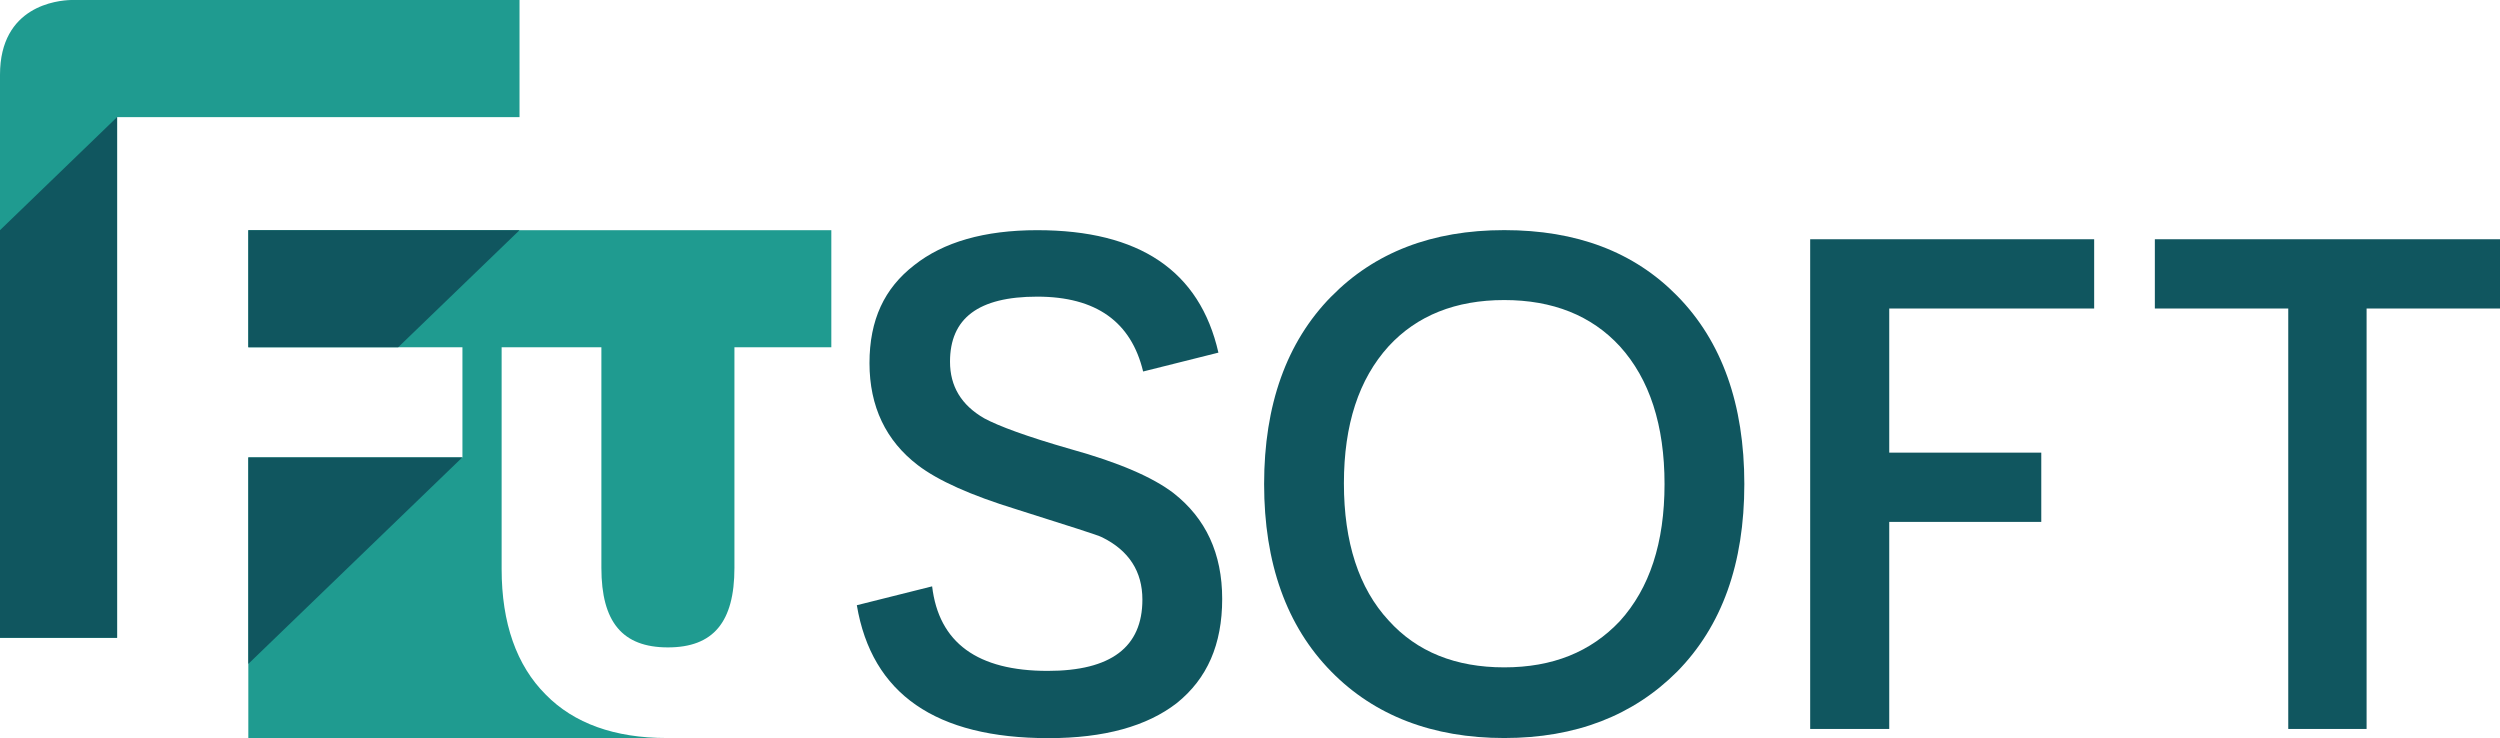 <svg preserveAspectRatio="xMidYMid meet" data-bbox="0 0 410.76 121.28" viewBox="0 0 410.76 121.28" xmlns="http://www.w3.org/2000/svg" data-type="color" role="presentation" aria-hidden="true" aria-label="">
    <g>
        <path d="M75.98 37.82H40.8v19.24h35.18v18.09H40.8v46.11h68.75c-8.56 0-15.25-2.4-19.88-7.13-4.81-4.8-7.25-11.75-7.25-20.65V57.06h16.39V93.3c0 8.92 3.47 13.07 10.93 13.07s10.93-4.15 10.93-13.07V57.06h15.92V37.82H76Z" fill="#1f9b90" data-color="1"></path>
        <path d="M19.24 0h-7.56C9.44.06 0 .96 0 12.29v92.5h19.24V19.24h66.12V0H19.24Z" fill="#1f9b90" data-color="1"></path>
        <path fill="#10565f" d="M19.24 19.24 0 37.82v66.97h19.24V19.24z" data-color="2"></path>
        <path fill="#10565f" d="M85.36 37.82 65.42 57.06H40.8V37.82h44.56z" data-color="2"></path>
        <path d="M153.15 96.32c1.1 9.31 7.47 13.91 18.99 13.91 10.41 0 15.56-3.91 15.56-11.72 0-4.6-2.2-8.05-6.62-10.23-.61-.34-5.39-1.84-14.09-4.6-7.47-2.3-12.86-4.71-16.17-7.24-5.27-4.02-7.96-9.66-7.96-16.78s2.45-12.3 7.35-16.09c4.78-3.79 11.52-5.75 20.21-5.75 16.78 0 26.71 6.67 29.77 20.12l-12.37 3.1c-1.96-8.16-7.72-12.3-17.4-12.3s-14.33 3.56-14.33 10.69c0 4.02 1.84 7.13 5.64 9.31 2.33 1.26 6.98 2.99 14.21 5.06 7.84 2.18 13.47 4.6 16.9 7.24 5.27 4.14 7.97 9.88 7.97 17.36s-2.45 13.1-7.47 17.13c-4.9 3.79-11.88 5.75-21.07 5.75-18.5 0-29.03-7.24-31.49-21.84l12.37-3.1Z" fill="#10565f" data-color="2"></path>
        <path d="M218.73 48.73c7.1-7.24 16.54-10.92 28.42-10.92s21.32 3.56 28.42 10.8c7.35 7.47 11.03 17.82 11.03 30.92s-3.68 23.33-11.03 30.81c-7.23 7.24-16.66 10.92-28.42 10.92s-21.32-3.68-28.42-10.92c-7.35-7.47-11.03-17.82-11.03-30.81s3.68-23.33 11.03-30.81Zm9.43 53.22c4.66 5.17 11.03 7.7 18.99 7.7s14.21-2.53 18.99-7.59c4.9-5.4 7.35-12.87 7.35-22.53s-2.45-17.24-7.35-22.64c-4.66-5.06-11.03-7.59-18.99-7.59s-14.33 2.53-18.99 7.59c-4.9 5.4-7.35 12.87-7.35 22.53s2.45 17.24 7.35 22.53Z" fill="#10565f" data-color="2"></path>
        <path d="M310.41 50.69v23.68h24.98v11.38h-24.98v34.02h-12.99V39.31h46.66v11.38H310.4Z" fill="#10565f" data-color="2"></path>
        <path d="M388.84 50.69v69.08h-12.87V50.69h-21.92V39.31h56.71v11.38h-21.92Z" fill="#10565f" data-color="2"></path>
        <path fill="#10565f" d="M75.96 75.15H40.8v33.93l35.16-33.93z" data-color="2"></path>
    </g>
</svg>